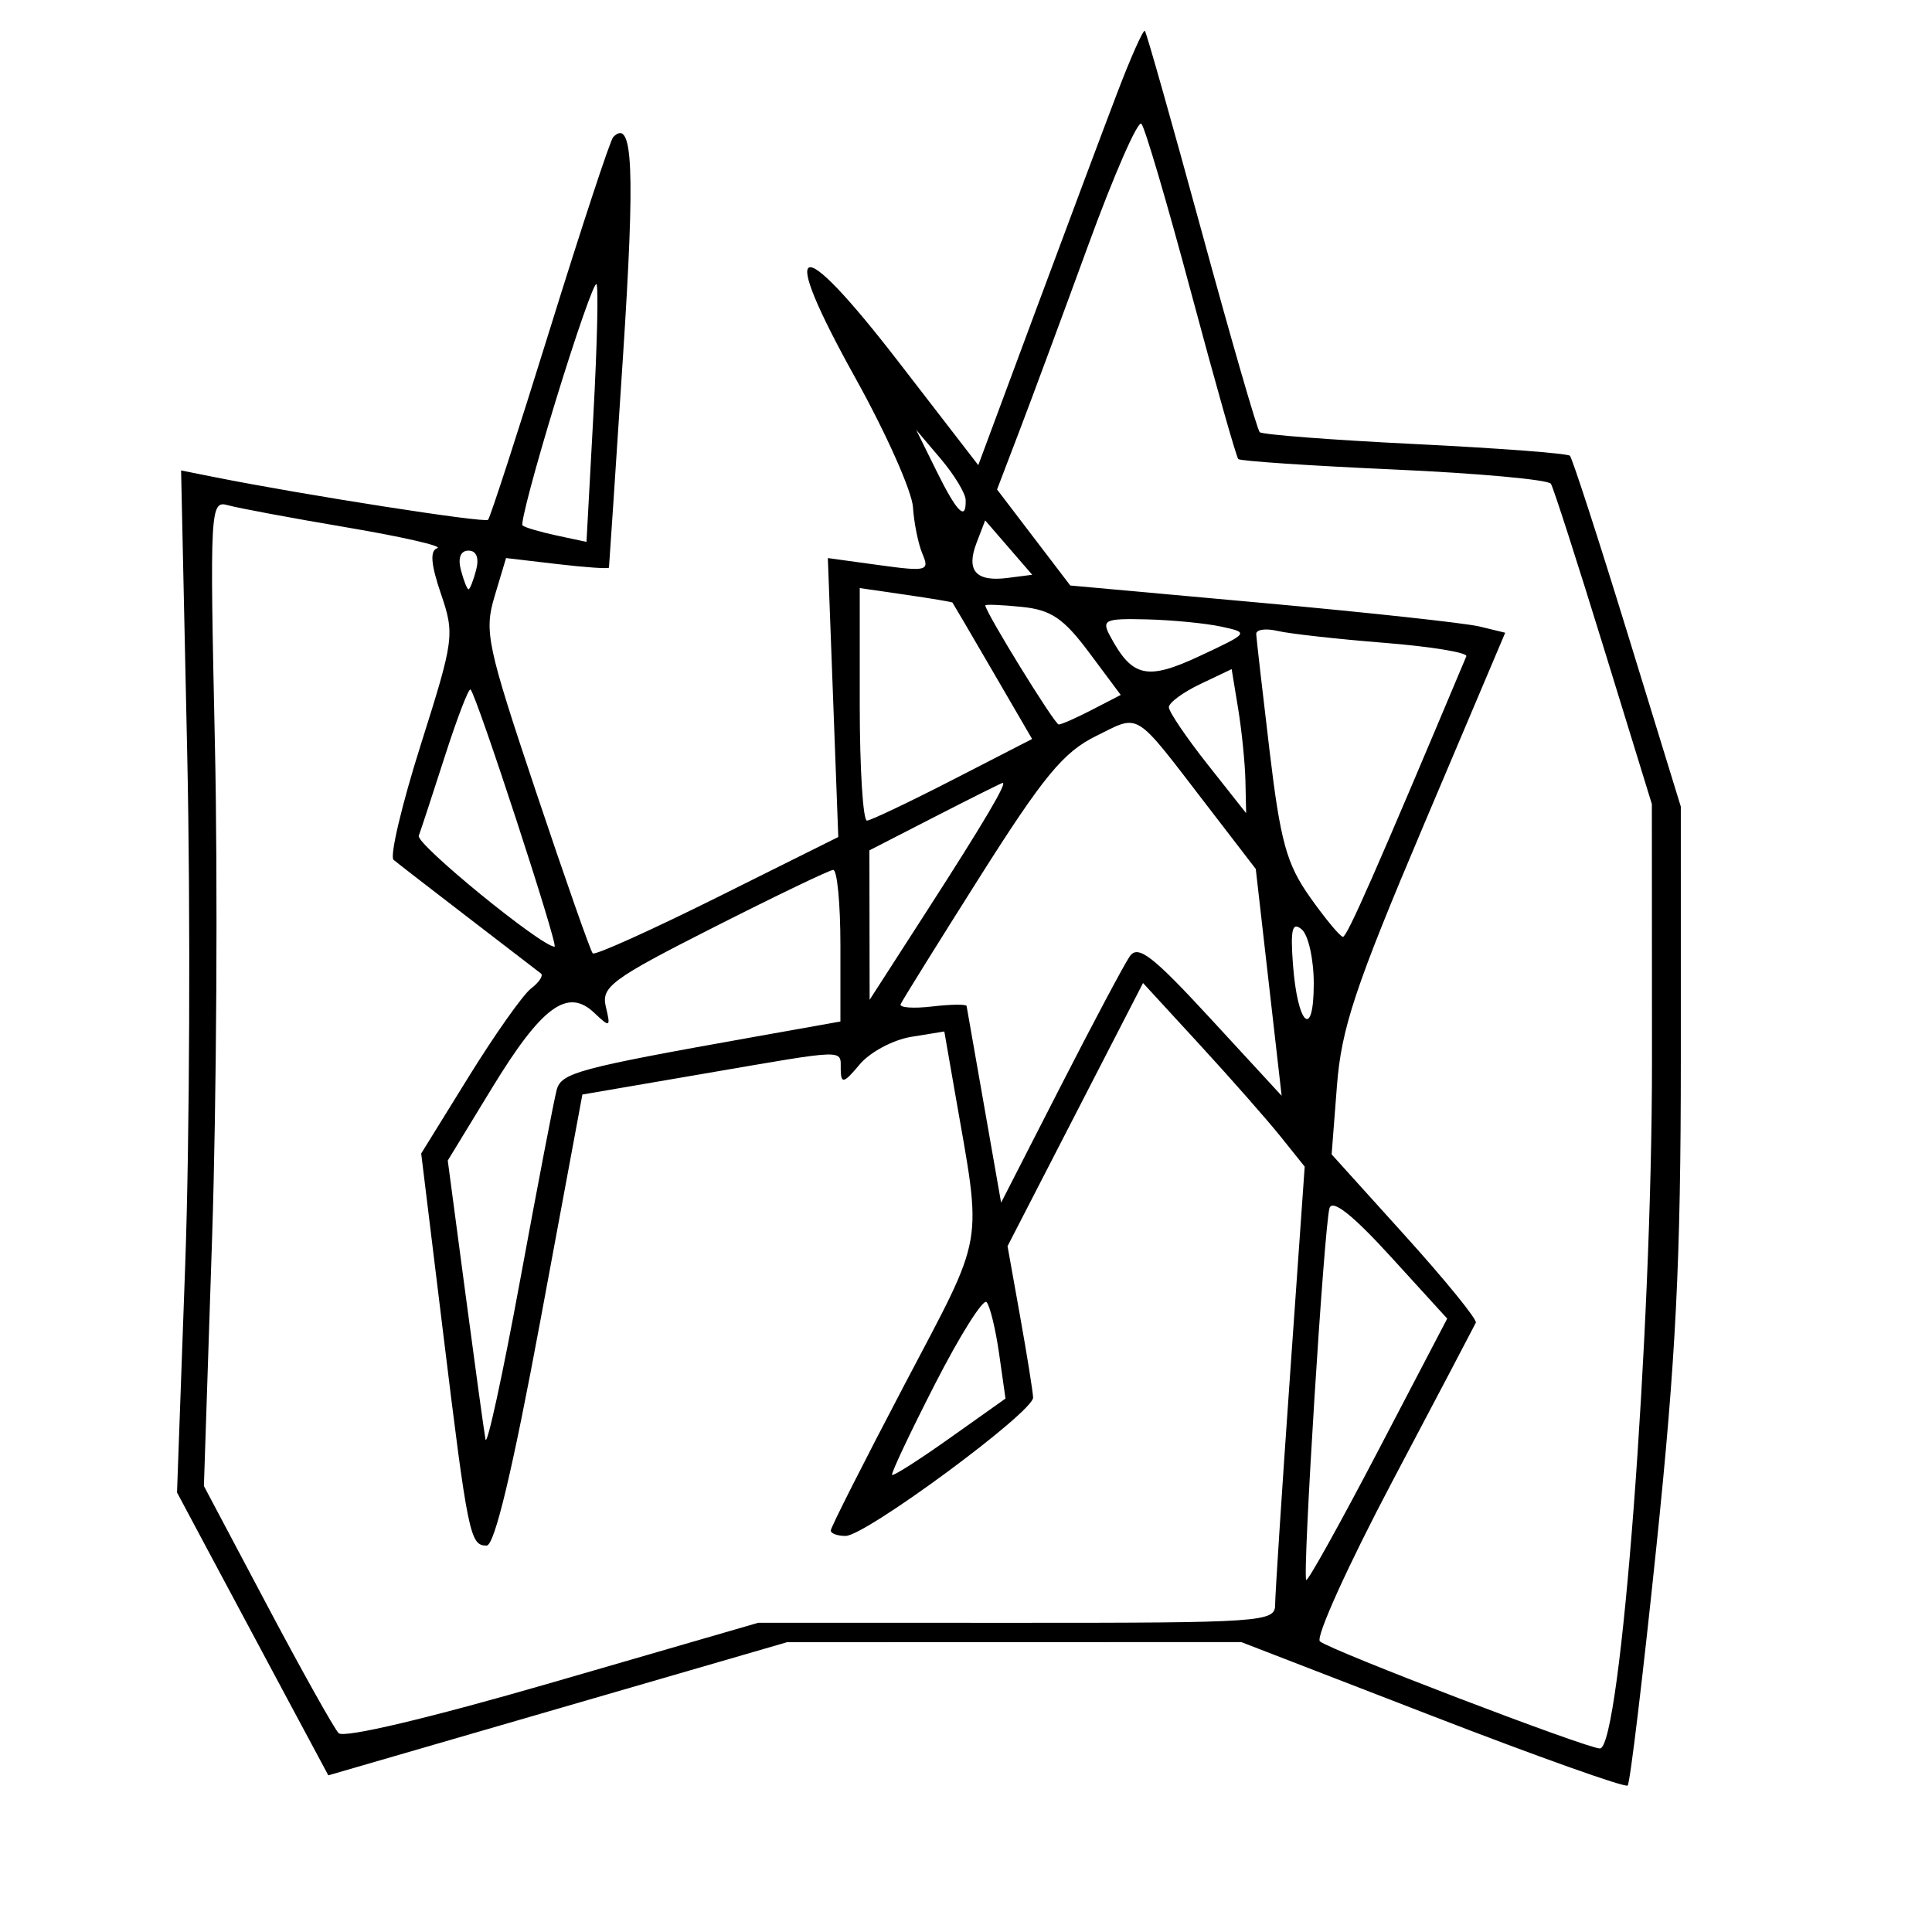 <svg xmlns="http://www.w3.org/2000/svg" width="200" height="200" viewBox="0 0 200 200" version="1.1">
	<path d="M 115.625 9.693 C 114.198 13.437, 110.385 23.622, 107.151 32.327 L 101.271 48.153 93.032 37.480 C 82.442 23.763, 80.422 24.517, 88.560 39.149 C 91.726 44.842, 94.404 50.850, 94.510 52.500 C 94.616 54.150, 95.062 56.339, 95.502 57.365 C 96.245 59.097, 95.927 59.178, 91 58.500 L 85.698 57.771 86.238 72.209 L 86.779 86.647 74.275 92.876 C 67.397 96.301, 61.586 98.919, 61.361 98.694 C 61.135 98.468, 58.492 90.940, 55.488 81.965 C 50.397 66.755, 50.106 65.378, 51.206 61.708 L 52.386 57.770 57.693 58.394 C 60.612 58.737, 63.018 58.901, 63.040 58.759 C 63.063 58.616, 63.713 48.825, 64.485 37 C 65.761 17.466, 65.527 12.140, 63.480 14.186 C 63.176 14.491, 60.226 23.440, 56.925 34.075 C 53.625 44.709, 50.744 53.590, 50.523 53.810 C 50.171 54.162, 31.401 51.231, 22.123 49.375 L 18.747 48.699 19.382 78.100 C 19.731 94.270, 19.636 118.075, 19.171 131 L 18.325 154.500 21.527 160.500 C 23.287 163.800, 26.811 170.389, 29.357 175.142 L 33.987 183.783 57.730 176.892 L 81.474 170 104.987 169.994 L 128.500 169.989 148.274 177.637 C 159.149 181.844, 168.249 185.084, 168.497 184.837 C 168.744 184.590, 170.083 173.442, 171.473 160.065 C 173.491 140.638, 174 130.484, 173.998 109.621 L 173.997 83.500 168.480 65.565 C 165.446 55.701, 162.762 47.428, 162.515 47.181 C 162.268 46.935, 155.047 46.388, 146.468 45.968 C 137.888 45.547, 130.659 44.993, 130.403 44.736 C 130.147 44.480, 127.435 35.097, 124.376 23.885 C 121.317 12.673, 118.680 3.362, 118.517 3.193 C 118.353 3.024, 117.051 5.949, 115.625 9.693 M 112.681 25.311 C 110.031 32.565, 106.817 41.239, 105.539 44.586 L 103.215 50.671 107.004 55.641 L 110.794 60.610 130.647 62.410 C 141.566 63.400, 151.697 64.501, 153.159 64.855 L 155.819 65.500 147.383 85.410 C 140.275 102.185, 138.861 106.435, 138.399 112.410 L 137.850 119.500 145.453 127.916 C 149.635 132.544, 152.931 136.599, 152.778 136.926 C 152.625 137.253, 148.737 144.643, 144.138 153.348 C 139.539 162.053, 136.164 169.508, 136.638 169.914 C 137.733 170.852, 164.267 181, 165.625 181 C 167.765 181, 171.025 137.960, 171.012 109.869 L 171 83.237 166.014 67.046 C 163.272 58.141, 160.813 50.506, 160.550 50.080 C 160.286 49.654, 152.982 48.989, 144.319 48.603 C 135.655 48.216, 128.397 47.730, 128.189 47.523 C 127.982 47.315, 125.788 39.575, 123.313 30.323 C 120.839 21.070, 118.518 13.190, 118.157 12.811 C 117.796 12.433, 115.332 18.058, 112.681 25.311 M 57.515 41.515 C 55.408 48.391, 53.867 54.186, 54.092 54.392 C 54.316 54.598, 55.898 55.065, 57.606 55.431 L 60.713 56.096 61.427 42.952 C 61.820 35.723, 61.963 29.630, 61.744 29.411 C 61.525 29.192, 59.622 34.639, 57.515 41.515 M 96.943 48.750 C 99.071 53.062, 100.029 54.013, 99.964 51.750 C 99.944 51.063, 98.784 49.150, 97.386 47.500 L 94.844 44.500 96.943 48.750 M 22.249 77.134 C 22.553 91.085, 22.421 114.050, 21.955 128.166 L 21.108 153.833 27.644 166.166 C 31.238 172.950, 34.573 178.912, 35.055 179.415 C 35.580 179.964, 44.466 177.856, 57.215 174.159 L 78.500 167.987 105.250 167.993 C 130.568 168, 132 167.901, 132 166.159 C 132 165.146, 132.689 154.519, 133.531 142.544 L 135.062 120.770 132.549 117.635 C 131.166 115.911, 127.401 111.634, 124.181 108.131 L 118.327 101.762 111.313 115.382 L 104.300 129.002 105.597 136.251 C 106.311 140.238, 106.918 144.026, 106.947 144.670 C 107.014 146.148, 89.604 159, 87.535 159 C 86.691 159, 86 158.747, 86 158.437 C 86 158.127, 89.431 151.342, 93.625 143.359 C 102.057 127.308, 101.694 129.401, 98.863 113.139 L 97.756 106.778 94.333 107.333 C 92.451 107.639, 90.046 108.926, 88.989 110.194 C 87.361 112.147, 87.061 112.232, 87.033 110.750 C 86.992 108.585, 87.955 108.558, 72.894 111.142 L 60.288 113.305 55.950 136.653 C 53.058 152.218, 51.200 160, 50.374 160 C 48.655 160, 48.433 158.911, 45.870 137.955 L 43.602 119.410 48.525 111.455 C 51.233 107.080, 54.134 102.974, 54.972 102.332 C 55.811 101.689, 56.273 100.989, 55.998 100.776 C 55.724 100.563, 52.350 97.971, 48.500 95.015 C 44.650 92.059, 41.159 89.358, 40.742 89.012 C 40.325 88.666, 41.591 83.307, 43.555 77.103 C 47.011 66.189, 47.079 65.680, 45.644 61.468 C 44.601 58.409, 44.490 57.003, 45.271 56.743 C 45.882 56.539, 41.684 55.577, 35.941 54.604 C 30.198 53.632, 24.644 52.596, 23.598 52.302 C 21.754 51.785, 21.713 52.547, 22.249 77.134 M 101.096 56.185 C 99.987 59.080, 101.019 60.251, 104.305 59.828 L 106.854 59.500 104.419 56.685 L 101.984 53.870 101.096 56.185 M 47.710 59 C 47.998 60.100, 48.353 61, 48.500 61 C 48.647 61, 49.002 60.100, 49.290 59 C 49.617 57.750, 49.320 57, 48.500 57 C 47.680 57, 47.383 57.750, 47.710 59 M 89 72.939 C 89 79.572, 89.338 84.977, 89.750 84.950 C 90.162 84.922, 94.177 83.010, 98.672 80.700 L 106.843 76.500 102.772 69.500 C 100.532 65.650, 98.655 62.445, 98.600 62.378 C 98.545 62.311, 96.362 61.946, 93.750 61.567 L 89 60.877 89 72.939 M 102 62.670 C 102 63.351, 109.178 75, 109.598 75 C 109.874 75, 111.431 74.311, 113.059 73.470 L 116.018 71.939 112.759 67.568 C 110.097 63.999, 108.813 63.129, 105.750 62.822 C 103.688 62.616, 102 62.547, 102 62.670 M 114.910 65.832 C 117.209 70.127, 118.734 70.466, 124.210 67.903 C 129.306 65.518, 129.323 65.495, 126.422 64.868 C 124.815 64.521, 121.347 64.183, 118.715 64.118 C 114.369 64.011, 114.020 64.168, 114.910 65.832 M 130.043 65.642 C 130.067 66.114, 130.686 71.524, 131.418 77.665 C 132.546 87.134, 133.185 89.448, 135.624 92.894 C 137.206 95.129, 138.734 96.967, 139.021 96.979 C 139.445 96.996, 142.462 90.138, 151.793 67.940 C 151.954 67.557, 148.129 66.929, 143.293 66.544 C 138.457 66.159, 133.488 65.605, 132.250 65.314 C 131.012 65.022, 130.019 65.169, 130.043 65.642 M 124.250 70.815 C 122.463 71.666, 121 72.744, 121 73.211 C 121 73.677, 122.800 76.336, 125 79.119 L 129 84.180 128.926 80.840 C 128.885 79.003, 128.548 75.648, 128.176 73.384 L 127.500 69.267 124.250 70.815 M 46.057 78.273 C 44.779 82.248, 43.562 85.956, 43.351 86.514 C 43.029 87.364, 56.049 98, 57.411 98 C 57.851 98, 49.364 72.030, 48.711 71.377 C 48.528 71.195, 47.334 74.298, 46.057 78.273 M 113.441 76.204 C 110.082 77.863, 108.015 80.371, 101.441 90.759 C 97.074 97.662, 93.380 103.601, 93.233 103.956 C 93.086 104.312, 94.549 104.418, 96.483 104.192 C 98.417 103.966, 100.028 103.943, 100.062 104.141 C 100.096 104.338, 100.914 109, 101.880 114.500 L 103.635 124.500 109.773 112.500 C 113.149 105.900, 116.379 99.825, 116.951 99 C 117.805 97.769, 119.310 98.931, 125.333 105.466 L 132.675 113.433 131.336 101.693 L 129.997 89.954 124.824 83.227 C 117.296 73.439, 118.070 73.917, 113.441 76.204 M 96.750 84.563 L 90 88.028 90.012 95.764 L 90.024 103.500 95.951 94.298 C 101.864 85.118, 104.325 80.956, 103.785 81.049 C 103.628 81.076, 100.463 82.657, 96.750 84.563 M 73.835 96.018 C 63.309 101.354, 62.223 102.155, 62.716 104.216 C 63.230 106.366, 63.159 106.402, 61.499 104.832 C 58.744 102.227, 56.070 104.201, 50.926 112.637 L 46.352 120.138 48.168 133.819 C 49.167 141.344, 50.107 148.175, 50.257 149 C 50.407 149.825, 52.023 142.400, 53.848 132.500 C 55.672 122.600, 57.375 113.740, 57.631 112.811 C 58.114 111.058, 59.858 110.588, 77.750 107.396 L 87 105.746 87 97.873 C 87 93.543, 86.662 90.023, 86.250 90.052 C 85.838 90.080, 80.251 92.765, 73.835 96.018 M 133.846 99.835 C 134.316 106.144, 136 107.698, 136 101.822 C 136 99.305, 135.437 96.778, 134.750 96.207 C 133.772 95.396, 133.575 96.189, 133.846 99.835 M 137.631 125.065 C 137.082 126.825, 134.809 163.142, 135.222 163.556 C 135.385 163.718, 138.735 157.698, 142.667 150.176 L 149.815 136.500 143.947 130.065 C 140.040 125.780, 137.929 124.110, 137.631 125.065 M 96.797 143.264 C 94.215 148.308, 92.213 152.546, 92.350 152.683 C 92.486 152.819, 95.183 151.097, 98.343 148.855 L 104.089 144.778 103.428 140.139 C 103.064 137.588, 102.480 135.183, 102.129 134.796 C 101.779 134.409, 99.379 138.219, 96.797 143.264" stroke="none" fill="black" fill-rule="evenodd"/>
</svg>